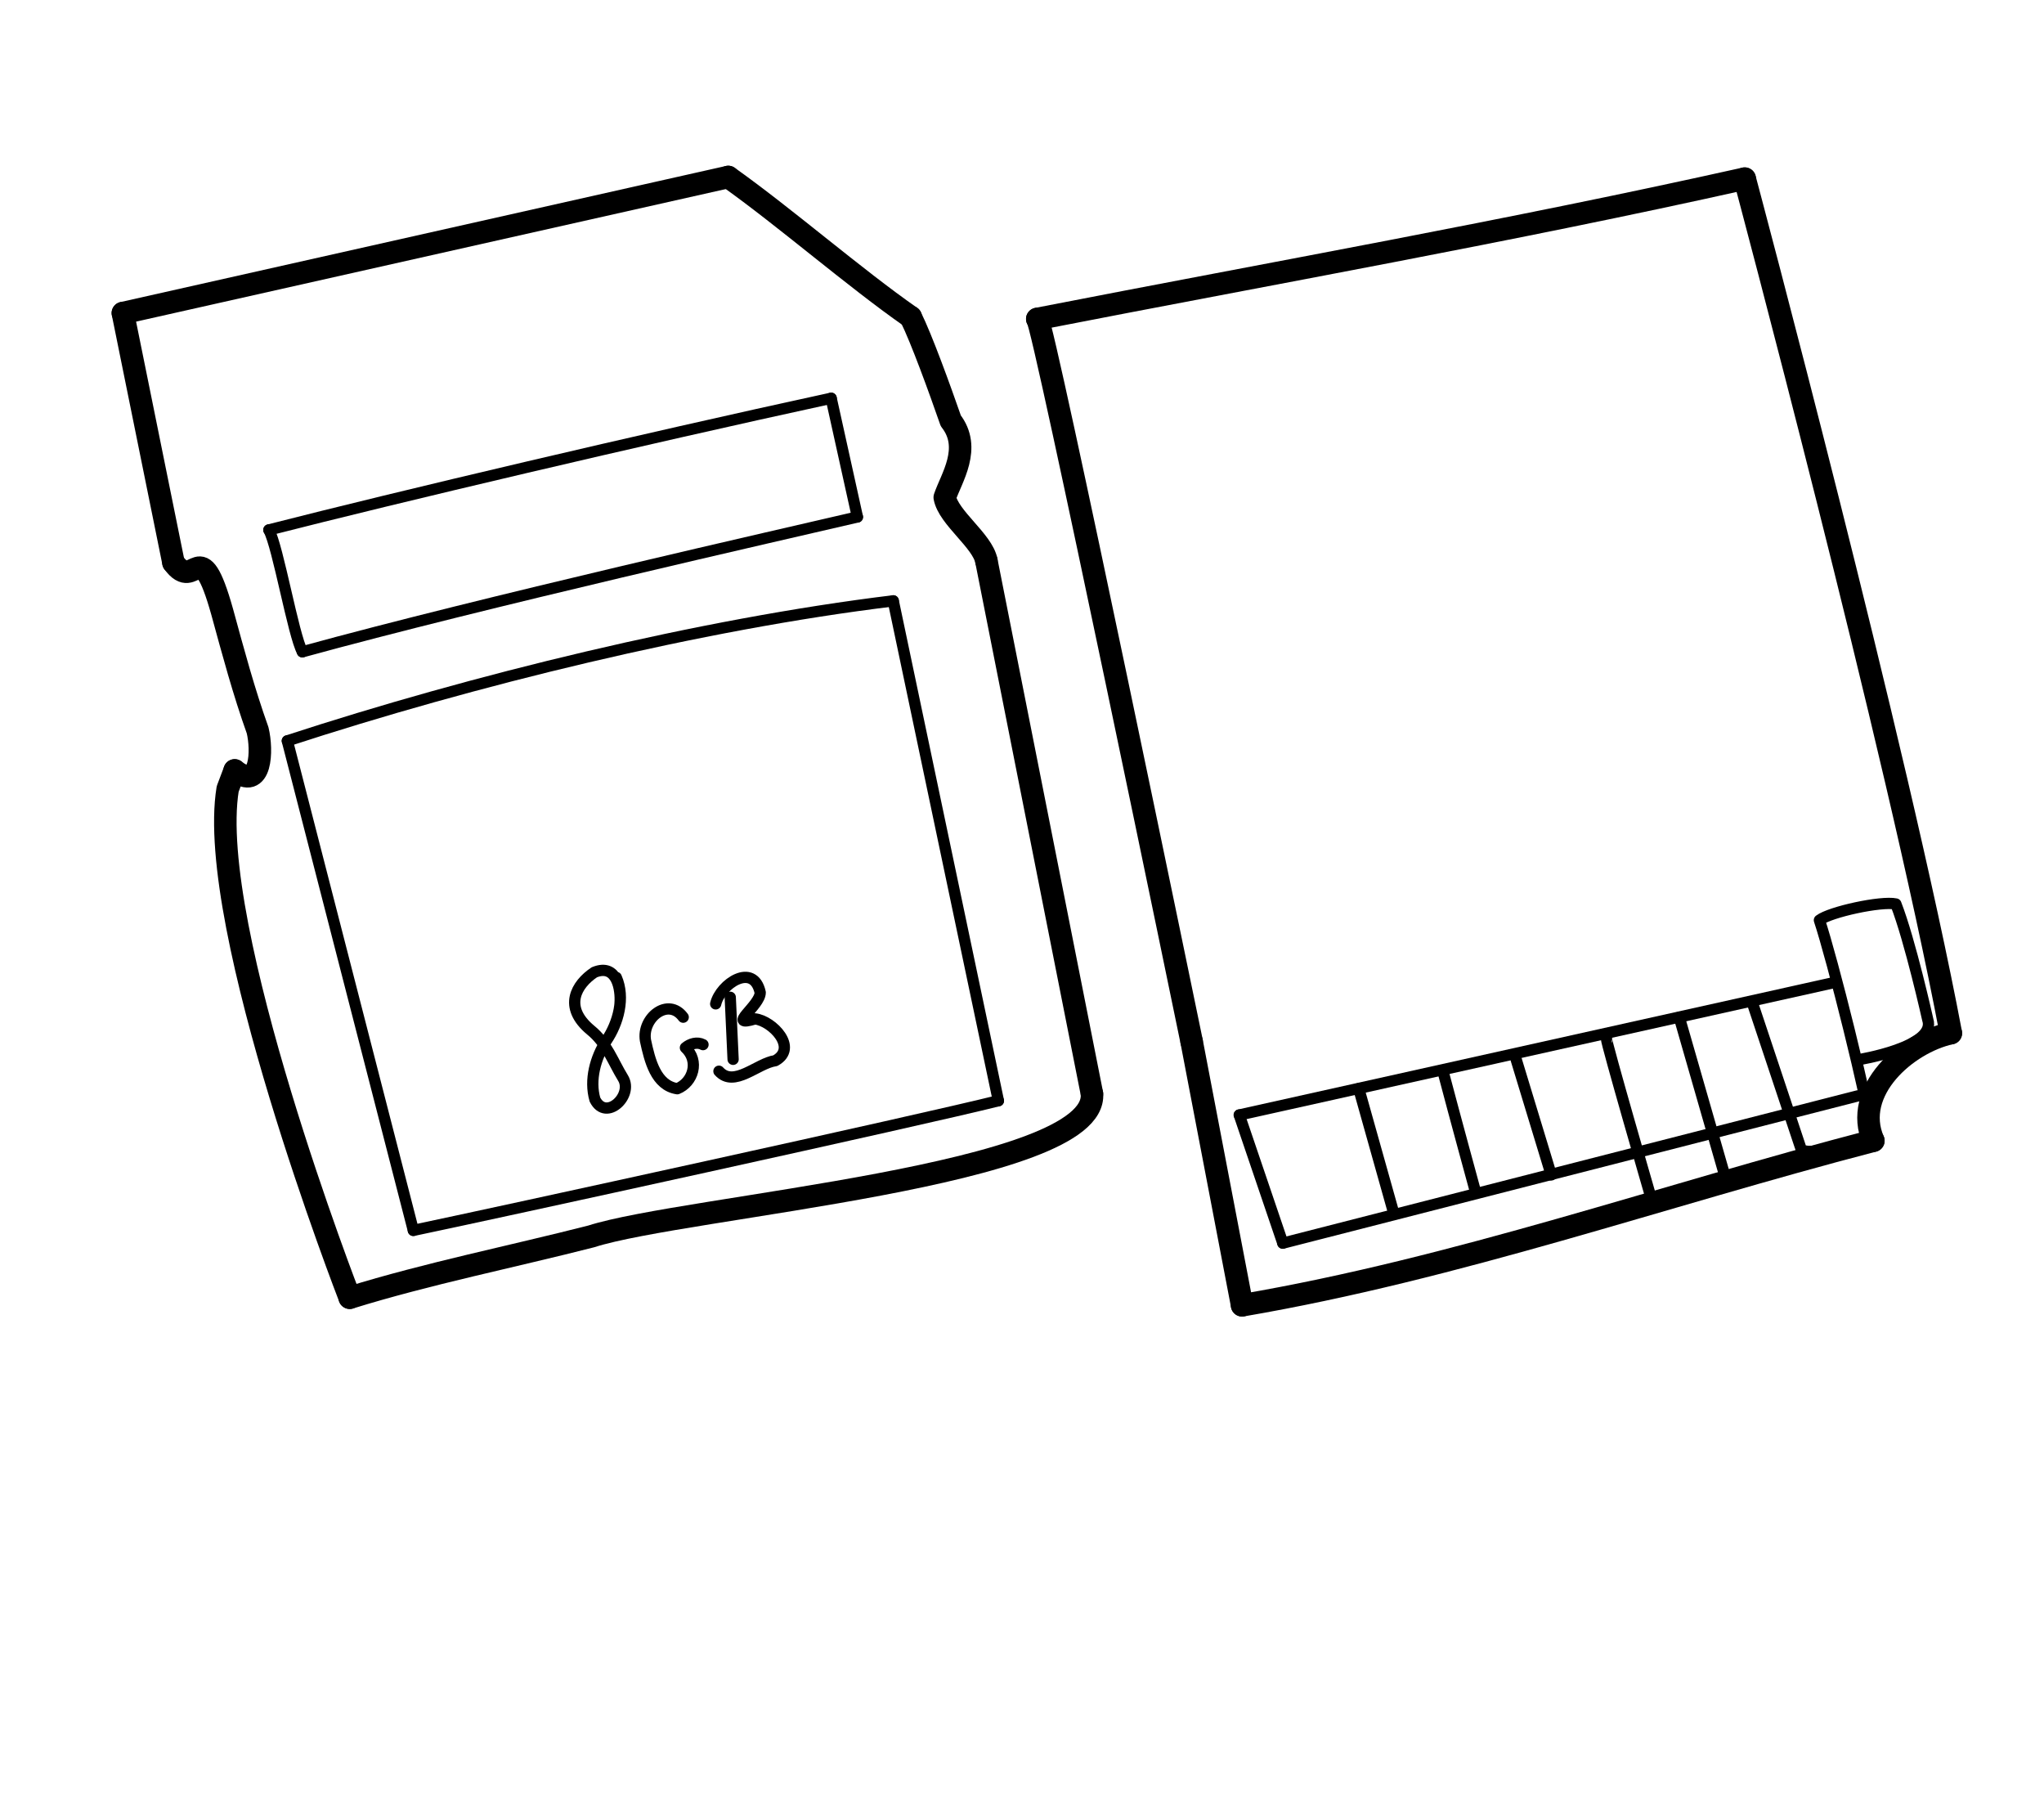 <?xml version="1.0" encoding="UTF-8" standalone="no"?>
<!-- Created by Ashley Blewer - This work is licensed under a Creative Commons Attribution 4.0 International License -->

<svg width="544" height="480" viewBox="0 0 143.933 127" version="1.1" id="svg2490" inkscape:version="1.1.2 (08b2f3d93c, 2022-04-05)" sodipodi:docname="2003-xdcam-4.svg"
   xmlns:inkscape="http://www.inkscape.org/namespaces/inkscape"
   xmlns:sodipodi="http://sodipodi.sourceforge.net/DTD/sodipodi-0.dtd"
   xmlns="http://www.w3.org/2000/svg"
   xmlns:svg="http://www.w3.org/2000/svg">
   <sodipodi:namedview id="namedview2492" pagecolor="#ffffff" bordercolor="#666666" borderopacity="1.0" inkscape:pageshadow="2" inkscape:pageopacity="0.0" inkscape:pagecheckerboard="0" inkscape:document-units="mm" showgrid="false" units="px" inkscape:zoom="0.90583674" inkscape:cx="279.29978" inkscape:cy="194.84747" inkscape:window-width="1848" inkscape:window-height="1136" inkscape:window-x="72" inkscape:window-y="27" inkscape:window-maximized="1" inkscape:current-layer="layer1" />
   <defs id="defs2487" />
   <g inkscape:label="Layer 1" inkscape:groupmode="layer" id="layer1">
      <g id="g8246" transform="matrix(0.606,0,0,0.606,-565.885,-318.804)">
         <g id="g2042" transform="matrix(1,0,0,-1,0,792)">
            <g id="g2044">
               <path d="m 974.442,115.156 c 0,0 -16.775,43.158 -14.183,59.104 l 0.815,2.157" style="fill:none;stroke:#000000;stroke-width:2.615;stroke-linecap:round;stroke-linejoin:round;stroke-miterlimit:10;stroke-dasharray:none;stroke-opacity:1" id="path2046" sodipodi:nodetypes="ccc" />
            </g>
         </g>
         <g id="g2048" transform="matrix(1,0,0,-1,0,792)">
            <g id="g2050">
               <path d="m 961.074,176.417 c 3.12,-2.47 3.228,2.358 2.663,4.663 -1.613,4.52 -2.809,8.98 -4.12,13.772 -2.678,9.517 -3.061,2.135 -5.659,5.71" style="fill:none;stroke:#000000;stroke-width:2.615;stroke-linecap:round;stroke-linejoin:round;stroke-miterlimit:10;stroke-dasharray:none;stroke-opacity:1" id="path2052" sodipodi:nodetypes="cccc" />
            </g>
         </g>
         <g id="g2054" transform="matrix(1,0,0,-1,0,792)">
            <g id="g2056">
               <path d="m 953.958,200.562 -5.877,28.988" style="fill:none;stroke:#000000;stroke-width:2.615;stroke-linecap:round;stroke-linejoin:round;stroke-miterlimit:10;stroke-dasharray:none;stroke-opacity:1" id="path2058" sodipodi:nodetypes="cc" />
            </g>
         </g>
         <g id="g2060" transform="matrix(1,0,0,-1,0,792)">
            <g id="g2062">
               <path d="m 948.082,229.55 70.344,15.81" style="fill:none;stroke:#000000;stroke-width:2.615;stroke-linecap:round;stroke-linejoin:round;stroke-miterlimit:10;stroke-dasharray:none;stroke-opacity:1" id="path2064" sodipodi:nodetypes="cc" />
            </g>
         </g>
         <g id="g2066" transform="matrix(1,0,0,-1,0,792)">
            <g id="g2068">
               <path d="m 1018.426,245.36 c 6.518,-4.618 14.655,-11.702 21.206,-16.271" style="fill:none;stroke:#000000;stroke-width:2.615;stroke-linecap:round;stroke-linejoin:round;stroke-miterlimit:10;stroke-dasharray:none;stroke-opacity:1" id="path2070" sodipodi:nodetypes="cc" />
            </g>
         </g>
         <g id="g2072" transform="matrix(1,0,0,-1,0,792)">
            <g id="g2074">
               <path d="m 1039.632,229.09 c 1.254,-2.533 3.333,-8.257 4.653,-12.053 2.47,-3.171 0.064,-6.65 -0.701,-8.905 0.438,-2.368 4.392,-5.036 4.84,-7.379" style="fill:none;stroke:#000000;stroke-width:2.615;stroke-linecap:round;stroke-linejoin:round;stroke-miterlimit:10;stroke-dasharray:none;stroke-opacity:1" id="path2076" sodipodi:nodetypes="cccc" />
            </g>
         </g>
         <g id="g2078" transform="matrix(1,0,0,-1,0,792)">
            <g id="g2080">
               <path d="m 1048.424,200.753 12.265,-61.909" style="fill:none;stroke:#000000;stroke-width:2.615;stroke-linecap:round;stroke-linejoin:round;stroke-miterlimit:10;stroke-dasharray:none;stroke-opacity:1" id="path2082" sodipodi:nodetypes="cc" />
            </g>
         </g>
         <g id="g2084" transform="matrix(1,0,0,-1,0,792)">
            <g id="g2086">
               <path d="m 974.442,115.156 c 8.955,2.786 19.008,4.806 28.066,7.125 10.886,3.502 58.906,7.055 58.181,16.563" style="fill:none;stroke:#000000;stroke-width:2.615;stroke-linecap:round;stroke-linejoin:round;stroke-miterlimit:10;stroke-dasharray:none;stroke-opacity:1" id="path2088" sodipodi:nodetypes="ccc" />
            </g>
         </g>
         <g id="g2090" transform="matrix(1,0,0,-1,0,792)">
            <g id="g2092">
               <path d="m 1072.272,144.918 c 0,0 -17.312,83.952 -17.936,83.948" style="fill:none;stroke:#000000;stroke-width:2.615;stroke-linecap:round;stroke-linejoin:round;stroke-miterlimit:10;stroke-dasharray:none;stroke-opacity:1" id="path2094" sodipodi:nodetypes="cc" />
            </g>
         </g>
         <g id="g2096" transform="matrix(1,0,0,-1,0,792)">
            <g id="g2098">
               <path d="m 1054.336,228.866 c 27.417,5.351 54.936,10.211 82.204,16.301" style="fill:none;stroke:#000000;stroke-width:2.615;stroke-linecap:round;stroke-linejoin:round;stroke-miterlimit:10;stroke-dasharray:none;stroke-opacity:1" id="path2100" />
            </g>
         </g>
         <g id="g2102" transform="matrix(1,0,0,-1,0,792)">
            <g id="g2104">
               <path d="m 1136.539,245.167 c 0,0 17.767,-66.449 23.954,-99.273" style="fill:none;stroke:#000000;stroke-width:2.615;stroke-linecap:round;stroke-linejoin:round;stroke-miterlimit:10;stroke-dasharray:none;stroke-opacity:1" id="path2106" sodipodi:nodetypes="cc" />
            </g>
         </g>
         <g id="g2108" transform="matrix(1,0,0,-1,0,792)">
            <g id="g2110">
               <path d="m 1160.493,145.893 c -5.152,-1.126 -11.515,-6.715 -9.004,-12.498" style="fill:none;stroke:#000000;stroke-width:2.615;stroke-linecap:round;stroke-linejoin:round;stroke-miterlimit:10;stroke-dasharray:none;stroke-opacity:1" id="path2112" sodipodi:nodetypes="cc" />
            </g>
         </g>
         <g id="g2114" transform="matrix(1,0,0,-1,0,792)">
            <g id="g2116">
               <path d="m 1151.488,133.396 c -24.452,-6.363 -48.389,-14.85 -73.353,-19.12" style="fill:none;stroke:#000000;stroke-width:2.615;stroke-linecap:round;stroke-linejoin:round;stroke-miterlimit:10;stroke-dasharray:none;stroke-opacity:1" id="path2118" />
            </g>
         </g>
         <g id="g2120" transform="matrix(1,0,0,-1,0,792)">
            <g id="g2122">
               <path d="m 1072.272,144.918 5.864,-30.642" style="fill:none;stroke:#000000;stroke-width:2.615;stroke-linecap:round;stroke-linejoin:round;stroke-miterlimit:10;stroke-dasharray:none;stroke-opacity:1" id="path2124" sodipodi:nodetypes="cc" />
            </g>
         </g>
         <g id="g2276" transform="matrix(1,0,0,-1,0,792)">
            <g id="g2278">
               <path d="m 1077.807,136.386 69.361,15.437" style="fill:none;stroke:#000000;stroke-width:1.308;stroke-linecap:round;stroke-linejoin:round;stroke-miterlimit:10;stroke-dasharray:none;stroke-opacity:1" id="path2280" sodipodi:nodetypes="cc" />
            </g>
         </g>
         <g id="g2282" transform="matrix(1,0,0,-1,0,792)">
            <g id="g2284">
               <path d="m 1151.488,133.396 c -0.724,5.007 -4.768,21.101 -6.268,25.622 1.249,0.961 7.176,2.249 8.886,1.883 1.66,-4.26 3.703,-13.433 3.703,-13.433 1.071,-3.211 -8.087,-4.666 -8.087,-4.666" style="fill:none;stroke:#000000;stroke-width:1.308;stroke-linecap:round;stroke-linejoin:round;stroke-miterlimit:10;stroke-dasharray:none;stroke-opacity:1" id="path2286" sodipodi:nodetypes="ccccc" />
            </g>
         </g>
         <g id="g2288" transform="matrix(1,0,0,-1,0,792)">
            <g id="g2290">
               <path d="m 1151.293,133.25 c 0.01,1.203 -8.035,-2.423 -8.294,-0.542 l -5.608,16.824" style="fill:none;stroke:#000000;stroke-width:1.308;stroke-linecap:round;stroke-linejoin:round;stroke-miterlimit:10;stroke-dasharray:none;stroke-opacity:1" id="path2292" sodipodi:nodetypes="ccc" />
            </g>
         </g>
         <g id="g2294" transform="matrix(1,0,0,-1,0,792)">
            <g id="g2296">
               <path d="m 1128.935,147.739 5.367,-18.67" style="fill:none;stroke:#000000;stroke-width:1.308;stroke-linecap:round;stroke-linejoin:round;stroke-miterlimit:10;stroke-dasharray:none;stroke-opacity:1" id="path2298" sodipodi:nodetypes="cc" />
            </g>
         </g>
         <g id="g2300" transform="matrix(1,0,0,-1,0,792)">
            <g id="g2302">
               <path d="m 1120.484,145.216 c -0.101,-0.234 5.048,-18.017 5.048,-18.017" style="fill:none;stroke:#000000;stroke-width:1.308;stroke-linecap:round;stroke-linejoin:round;stroke-miterlimit:10;stroke-dasharray:none;stroke-opacity:1" id="path2304" sodipodi:nodetypes="cc" />
            </g>
         </g>
         <g id="g2306" transform="matrix(1,0,0,-1,0,792)">
            <g id="g2308">
               <path d="m 1109.988,142.816 4.072,-13.392" style="fill:none;stroke:#000000;stroke-width:1.308;stroke-linecap:round;stroke-linejoin:round;stroke-miterlimit:10;stroke-dasharray:none;stroke-opacity:1" id="path2310" sodipodi:nodetypes="cc" />
            </g>
         </g>
         <g id="g2312" transform="matrix(1,0,0,-1,0,792)">
            <g id="g2314">
               <path d="m 1101.572,141.114 c 1.262,-4.795 3.683,-13.649 3.683,-13.649" style="fill:none;stroke:#000000;stroke-width:1.308;stroke-linecap:round;stroke-linejoin:round;stroke-miterlimit:10;stroke-dasharray:none;stroke-opacity:1" id="path2316" sodipodi:nodetypes="cc" />
            </g>
         </g>
         <g id="g2318" transform="matrix(1,0,0,-1,0,792)">
            <g id="g2320">
               <path d="m 1091.692,139.451 4.09,-14.56" style="fill:none;stroke:#000000;stroke-width:1.308;stroke-linecap:round;stroke-linejoin:round;stroke-miterlimit:10;stroke-dasharray:none;stroke-opacity:1" id="path2322" sodipodi:nodetypes="cc" />
            </g>
         </g>
         <g id="g2324" transform="matrix(1,0,0,-1,0,792)">
            <g id="g2326">
               <path d="m 1077.807,136.386 5.06,-14.891" style="fill:none;stroke:#000000;stroke-width:1.308;stroke-linecap:round;stroke-linejoin:round;stroke-miterlimit:10;stroke-dasharray:none;stroke-opacity:1" id="path2328" sodipodi:nodetypes="cc" />
            </g>
         </g>
         <g id="g2330" transform="matrix(1,0,0,-1,0,792)">
            <g id="g2332">
               <path d="m 1082.867,121.495 66.828,17.114" style="fill:none;stroke:#000000;stroke-width:1.308;stroke-linecap:round;stroke-linejoin:round;stroke-miterlimit:10;stroke-dasharray:none;stroke-opacity:1" id="path2334" sodipodi:nodetypes="cc" />
            </g>
         </g>
         <g id="g2336" transform="matrix(1,0,0,-1,0,792)">
            <g id="g2338">
               <path d="m 965.046,204.355 c 1.057,-1.919 2.84,-12.237 3.894,-14.158" style="fill:none;stroke:#000000;stroke-width:1.308;stroke-linecap:round;stroke-linejoin:round;stroke-miterlimit:10;stroke-dasharray:none;stroke-opacity:1" id="path2340" sodipodi:nodetypes="cc" />
            </g>
         </g>
         <g id="g2342" transform="matrix(1,0,0,-1,0,792)">
            <g id="g2344">
               <path d="m 965.046,204.355 c 15.128,3.869 43.065,10.46 65.339,15.298" style="fill:none;stroke:#000000;stroke-width:1.308;stroke-linecap:round;stroke-linejoin:round;stroke-miterlimit:10;stroke-dasharray:none;stroke-opacity:1" id="path2346" sodipodi:nodetypes="cc" />
            </g>
         </g>
         <g id="g2348" transform="matrix(1,0,0,-1,0,792)">
            <g id="g2350">
               <path d="m 1030.385,219.653 3.05,-13.792" style="fill:none;stroke:#000000;stroke-width:1.308;stroke-linecap:round;stroke-linejoin:round;stroke-miterlimit:10;stroke-dasharray:none;stroke-opacity:1" id="path2352" sodipodi:nodetypes="cc" />
            </g>
         </g>
         <g id="g2354" transform="matrix(1,0,0,-1,0,792)">
            <g id="g2356">
               <path d="m 968.94,190.197 c 21.036,5.78 55.938,13.665 64.496,15.664" style="fill:none;stroke:#000000;stroke-width:1.308;stroke-linecap:round;stroke-linejoin:round;stroke-miterlimit:10;stroke-dasharray:none;stroke-opacity:1" id="path2358" sodipodi:nodetypes="cc" />
            </g>
         </g>
         <g id="g2360" transform="matrix(1,0,0,-1,0,792)">
            <g id="g2362">
               <path d="m 967.192,179.849 c 21.474,7.021 48.007,13.546 70.409,16.267" style="fill:none;stroke:#000000;stroke-width:1.308;stroke-linecap:round;stroke-linejoin:round;stroke-miterlimit:10;stroke-dasharray:none;stroke-opacity:1" id="path2364" sodipodi:nodetypes="cc" />
            </g>
         </g>
         <g id="g2366" transform="matrix(1,0,0,-1,0,792)">
            <g id="g2368">
               <path d="m 1037.6,196.116 12.217,-58.075" style="fill:none;stroke:#000000;stroke-width:1.308;stroke-linecap:round;stroke-linejoin:round;stroke-miterlimit:10;stroke-dasharray:none;stroke-opacity:1" id="path2370" sodipodi:nodetypes="cc" />
            </g>
         </g>
         <g id="g2372" transform="matrix(1,0,0,-1,0,792)">
            <g id="g2374">
               <path d="m 967.192,179.849 14.642,-56.87" style="fill:none;stroke:#000000;stroke-width:1.308;stroke-linecap:round;stroke-linejoin:round;stroke-miterlimit:10;stroke-dasharray:none;stroke-opacity:1" id="path2376" sodipodi:nodetypes="cc" />
            </g>
         </g>
         <g id="g2378" transform="matrix(1,0,0,-1,0,792)">
            <g id="g2380">
               <path d="m 981.833,122.979 c 9.408,1.967 59.083,12.823 67.984,15.062" style="fill:none;stroke:#000000;stroke-width:1.308;stroke-linecap:round;stroke-linejoin:round;stroke-miterlimit:10;stroke-dasharray:none;stroke-opacity:1" id="path2382" sodipodi:nodetypes="cc" />
            </g>
         </g>
         <g id="g2384" transform="matrix(1,0,0,-1,0,792)">
            <g id="g2386">
               <path d="m 1005.854,149.38 c 0.125,1.571 -0.351,4.661 -2.989,3.583 -2.104,-1.403 -3.664,-4.028 -0.419,-6.72 1.872,-1.524 2.544,-3.59 3.761,-5.579 1.223,-2.031 -1.992,-5.059 -3.272,-2.482 -0.658,2.285 0.059,4.86 1.328,6.839 1.393,2.053 2.189,4.987 1.155,7.347" style="fill:none;stroke:#000000;stroke-width:1.308;stroke-linecap:round;stroke-linejoin:round;stroke-miterlimit:10;stroke-dasharray:none;stroke-opacity:1" id="path2388" sodipodi:nodetypes="ccccccc" />
            </g>
         </g>
         <g id="g2390" transform="matrix(1,0,0,-1,0,792)">
            <g id="g2392">
               <path d="m 1013.193,147.748 c -1.751,2.368 -4.833,-0.093 -4.384,-2.714 0.5,-2.307 1.192,-5.219 3.694,-5.597 1.841,0.738 2.621,3.213 0.946,4.767 0.545,0.467 1.374,0.713 2.044,0.357" style="fill:none;stroke:#000000;stroke-width:1.308;stroke-linecap:round;stroke-linejoin:round;stroke-miterlimit:10;stroke-dasharray:none;stroke-opacity:1" id="path2394" sodipodi:nodetypes="ccccc" />
            </g>
         </g>
         <g id="g2396" transform="matrix(1,0,0,-1,0,792)">
            <g id="g2398">
               <path d="m 1018.659,150.059 0.331,-7.206" style="fill:none;stroke:#000000;stroke-width:1.308;stroke-linecap:round;stroke-linejoin:round;stroke-miterlimit:10;stroke-dasharray:none;stroke-opacity:1" id="path2400" sodipodi:nodetypes="cc" />
            </g>
         </g>
         <g id="g2402" transform="matrix(1,0,0,-1,0,792)">
            <g id="g2404">
               <path d="m 1016.967,149.295 c 0.55,2.334 4.391,4.863 5.173,1.321 0.01,-1.536 -4.032,-4.094 -0.597,-3.067 2.031,-0.233 5.018,-3.392 2.345,-4.856 -2.08,-0.297 -4.785,-3.178 -6.543,-1.222" style="fill:none;stroke:#000000;stroke-width:1.308;stroke-linecap:round;stroke-linejoin:round;stroke-miterlimit:10;stroke-dasharray:none;stroke-opacity:1" id="path2406" />
            </g>
         </g>
      </g>
   </g>
</svg>
